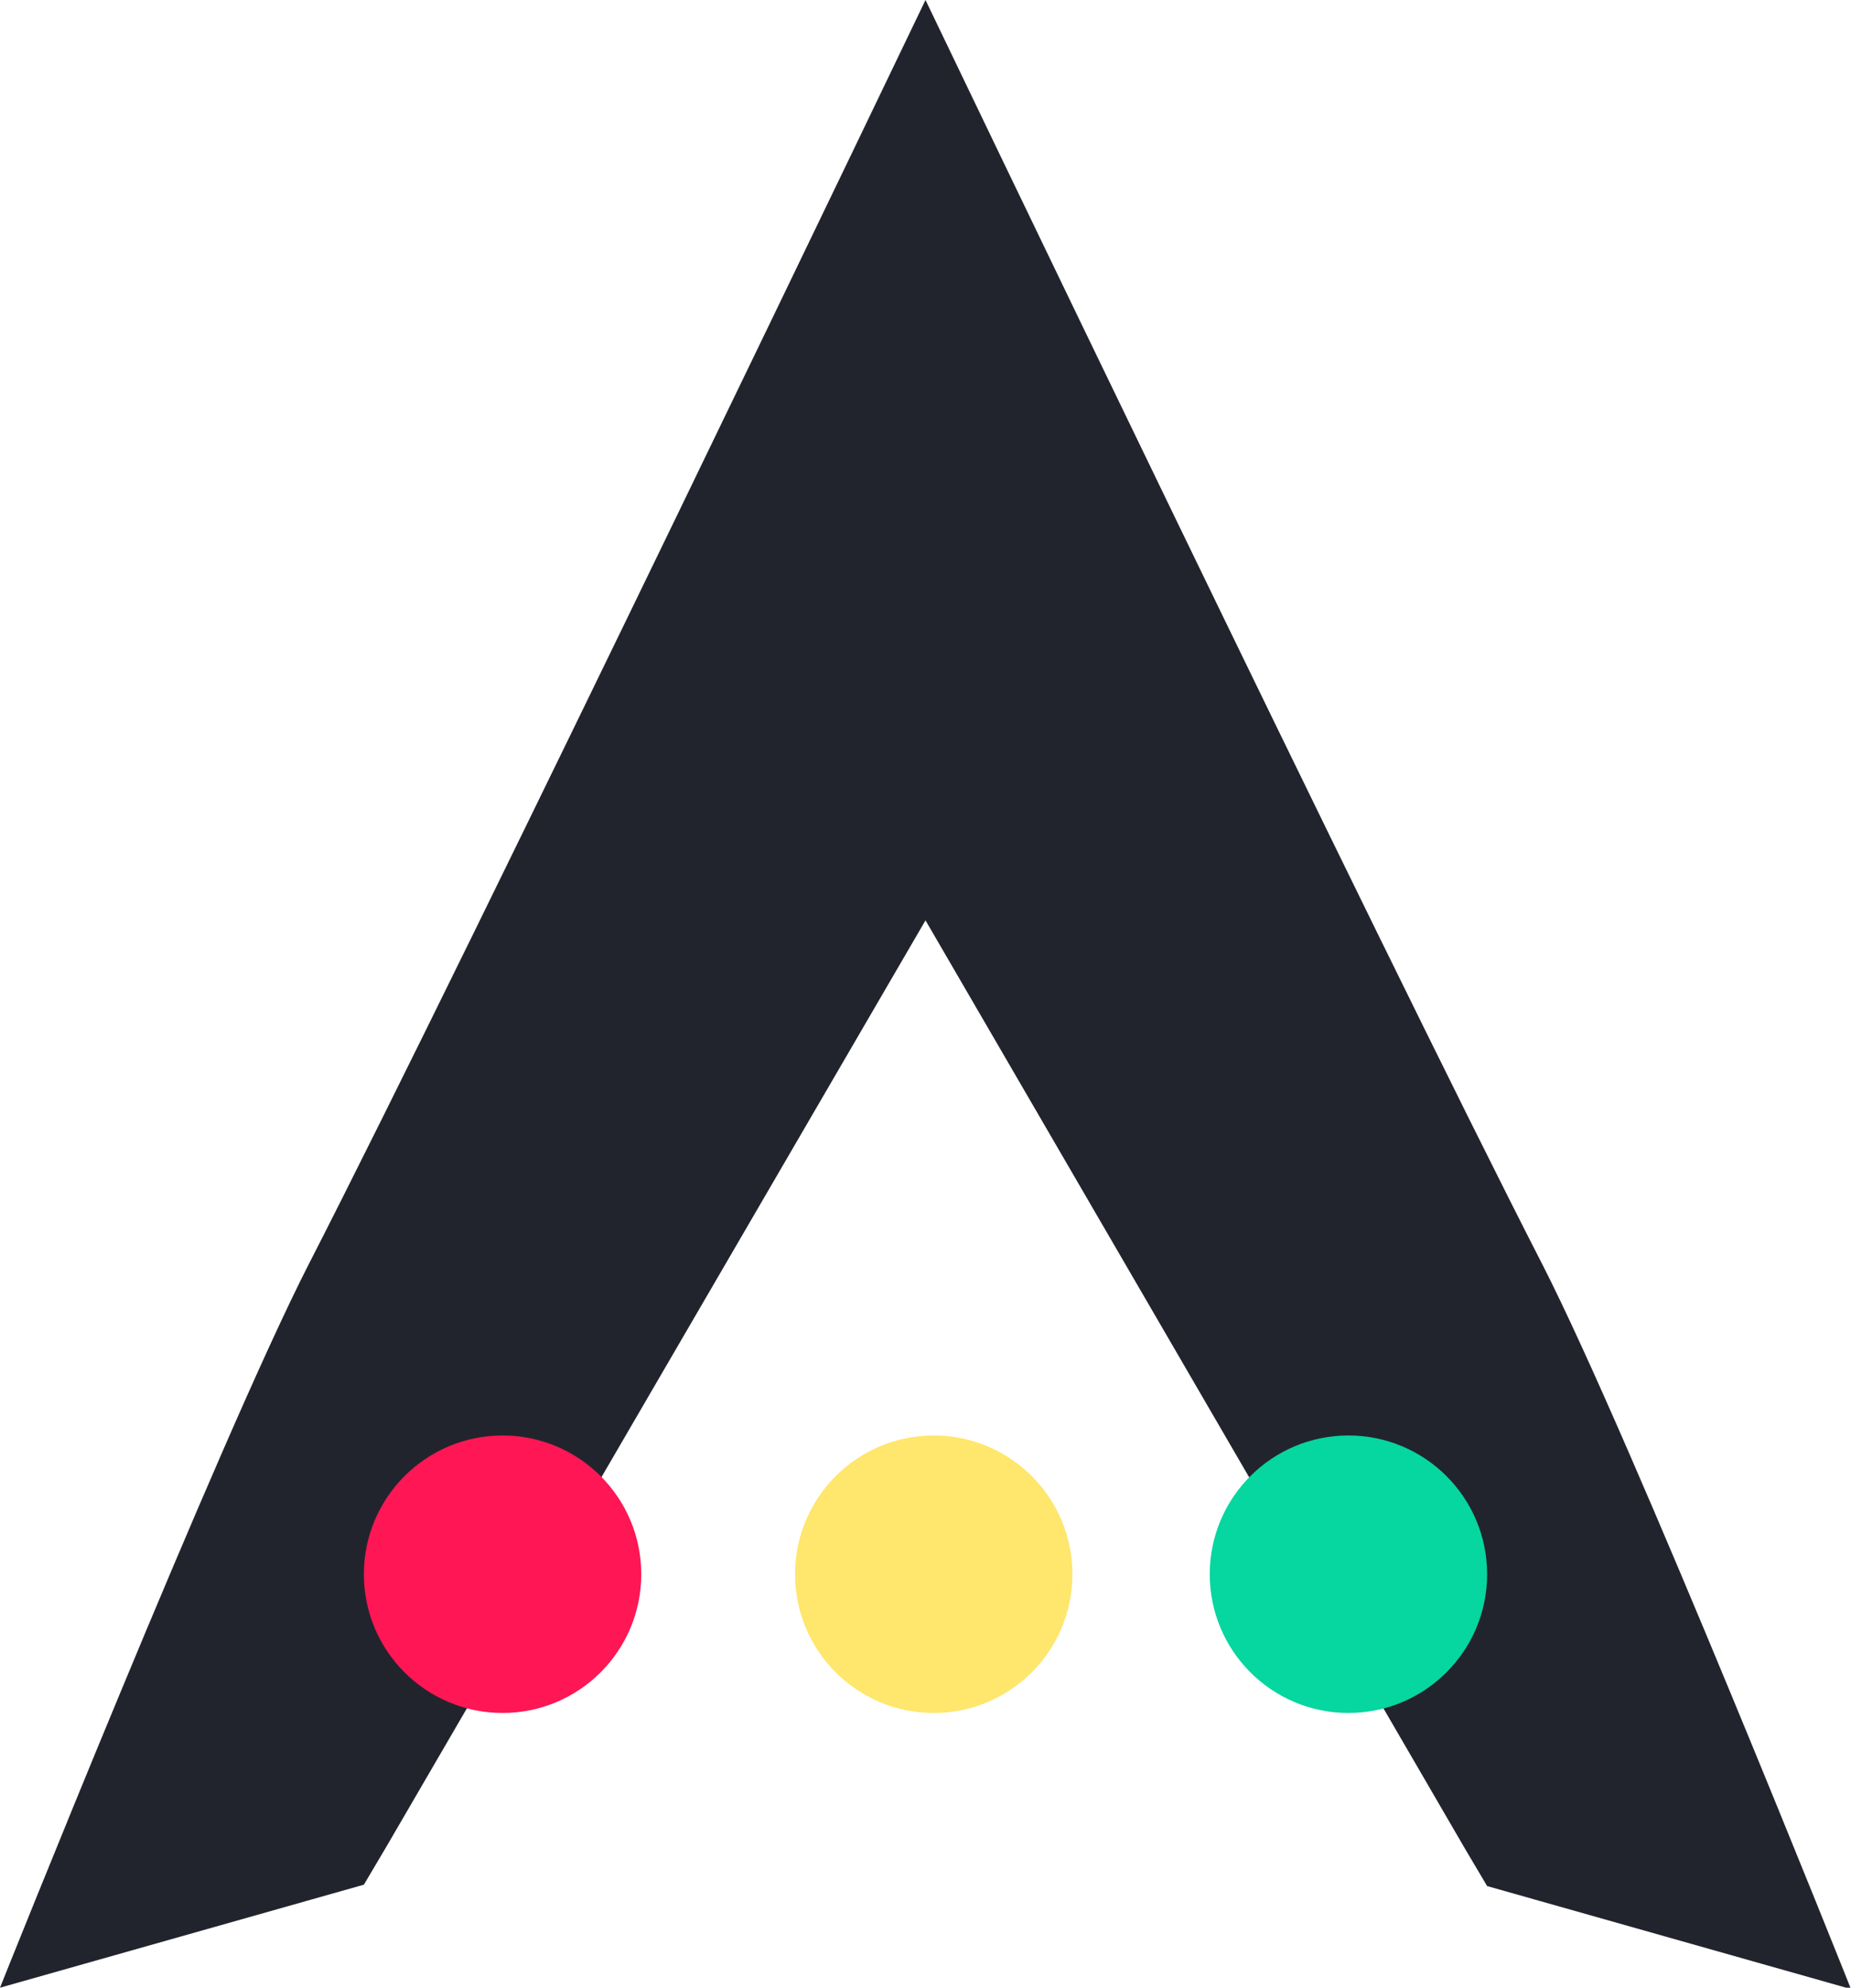 <?xml version="1.0" encoding="utf-8"?>
<!-- Generator: Adobe Illustrator 21.1.0, SVG Export Plug-In . SVG Version: 6.00 Build 0)  -->
<svg version="1.1" id="Layer_1" xmlns="http://www.w3.org/2000/svg" xmlns:xlink="http://www.w3.org/1999/xlink" x="0px" y="0px"
	 viewBox="0 0 134.8 144.7" style="enable-background:new 0 0 134.8 144.7;" xml:space="preserve">
<style type="text/css">
	.st0{fill:#22242D;}
	.st1{fill:#FFE66D;}
	.st2{fill:#FF1654;}
	.st3{fill:#06D6A0;}
</style>
<g>
	<g>
		<path class="st0" d="M28.1,134.5L67.4,67l39.3,67.6l1.6,2.7l26.5,7.5c0,0-15.9-39.9-22.5-52.8C100.5,69,67.4,0,67.4,0
			S34.3,69,22.5,92C15.9,104.9,0,144.7,0,144.7l26.5-7.5L28.1,134.5z"/>
	</g>
	<g>
		<circle class="st1" cx="68" cy="114.6" r="10.1"/>
		<circle class="st2" cx="36.6" cy="114.6" r="10.1"/>
		<circle class="st3" cx="98.2" cy="114.6" r="10.1"/>
	</g>
</g>
</svg>
